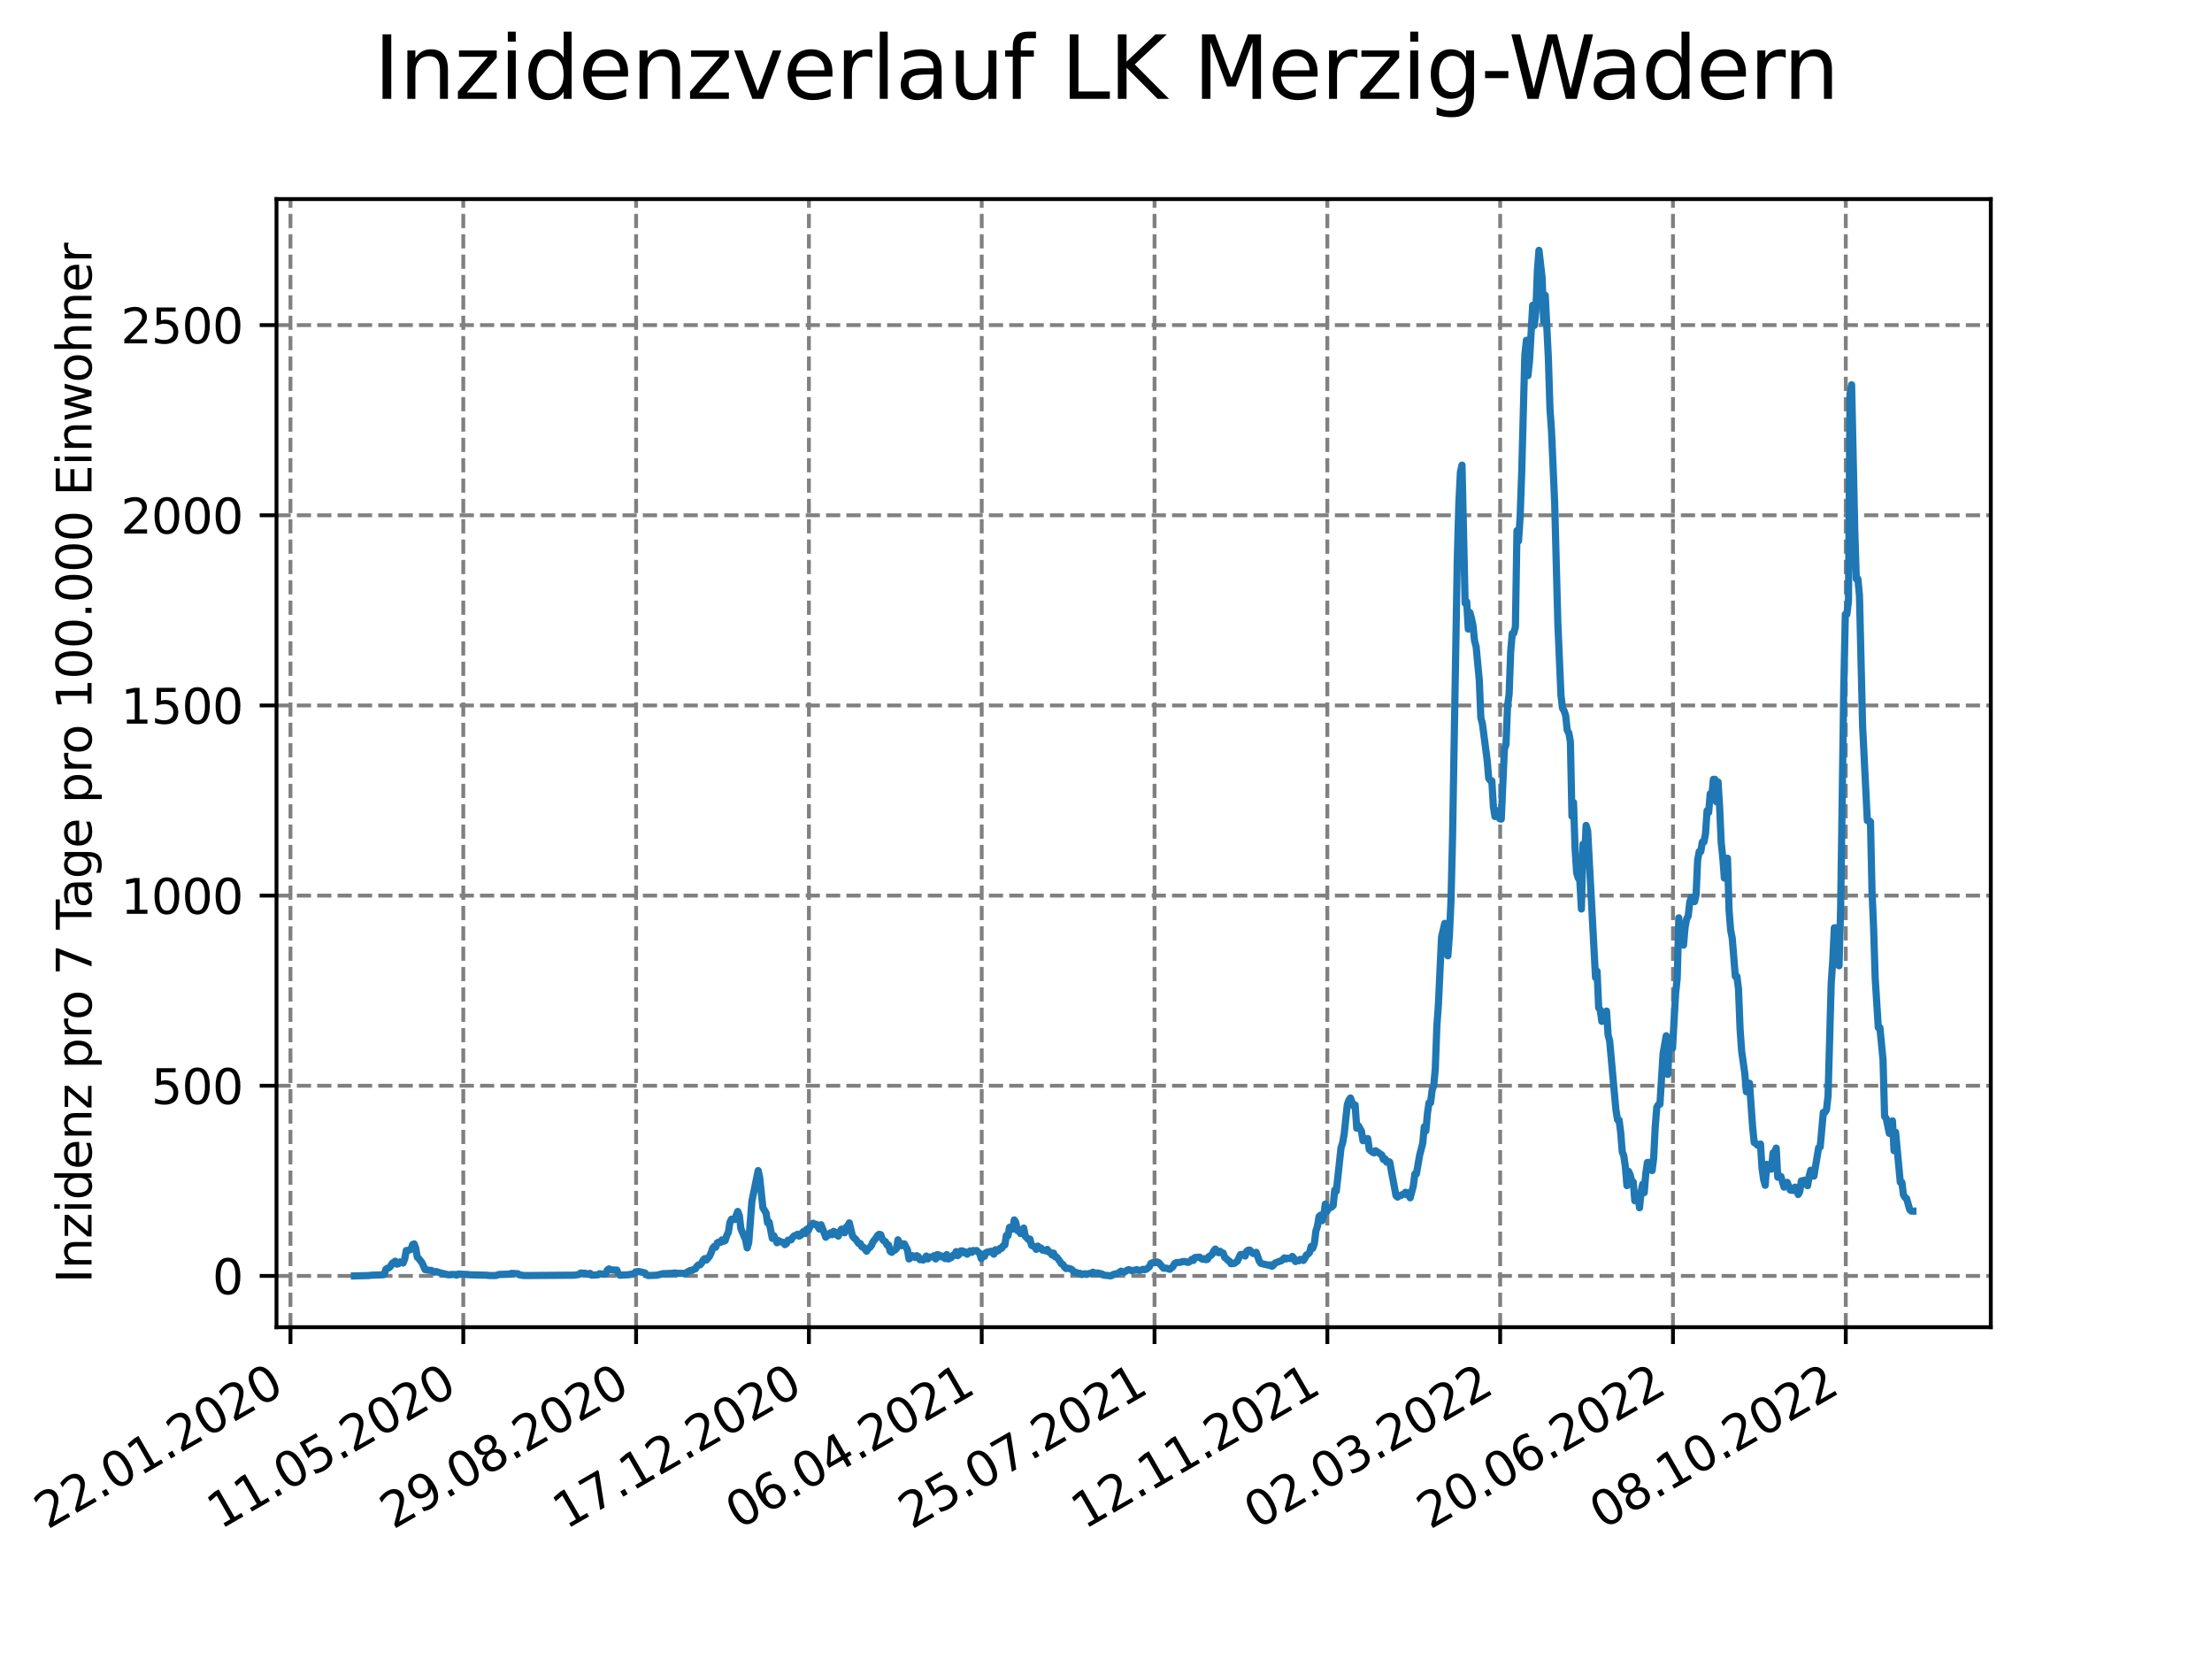 <?xml version="1.0" encoding="utf-8" standalone="no"?>
<!DOCTYPE svg PUBLIC "-//W3C//DTD SVG 1.1//EN"
  "http://www.w3.org/Graphics/SVG/1.1/DTD/svg11.dtd">
<svg xmlns:xlink="http://www.w3.org/1999/xlink" width="460.8pt" height="345.6pt" viewBox="0 0 460.8 345.6" xmlns="http://www.w3.org/2000/svg" version="1.1">
 <defs>
  <style type="text/css">*{stroke-linejoin: round; stroke-linecap: butt}</style>
 </defs>
 <g id="figure_1">
  <g id="patch_1">
   <path d="M 0 345.6 
L 460.8 345.6 
L 460.8 0 
L 0 0 
z
" style="fill: #ffffff"/>
  </g>
  <g id="axes_1">
   <g id="patch_2">
    <path d="M 57.6 276.48 
L 414.72 276.48 
L 414.72 41.472 
L 57.6 41.472 
z
" style="fill: #ffffff"/>
   </g>
   <g id="matplotlib.axis_1">
    <g id="xtick_1">
     <g id="line2d_1">
      <path d="M 60.51 276.48 
L 60.51 41.472 
" clip-path="url(#p1d43c5b98e)" style="fill: none; stroke-dasharray: 2.96,1.28; stroke-dashoffset: 0; stroke: #808080; stroke-width: 0.8"/>
     </g>
     <g id="line2d_2">
      <defs>
       <path id="mc513ff4495" d="M 0 0 
L 0 3.5 
" style="stroke: #000000; stroke-width: 0.8"/>
      </defs>
      <g>
       <use xlink:href="#mc513ff4495" x="60.51" y="276.48" style="stroke: #000000; stroke-width: 0.8"/>
      </g>
     </g>
     <g id="text_1">
      <!-- 22.01.2020 -->
      <g transform="translate(9.885 318.689) rotate(-30) scale(0.1 -0.1)">
       <defs>
        <path id="DejaVuSans-32" d="M 1228 531 
L 3431 531 
L 3431 0 
L 469 0 
L 469 531 
Q 828 903 1448 1529 
Q 2069 2156 2228 2338 
Q 2531 2678 2651 2914 
Q 2772 3150 2772 3378 
Q 2772 3750 2511 3984 
Q 2250 4219 1831 4219 
Q 1534 4219 1204 4116 
Q 875 4013 500 3803 
L 500 4441 
Q 881 4594 1212 4672 
Q 1544 4750 1819 4750 
Q 2544 4750 2975 4387 
Q 3406 4025 3406 3419 
Q 3406 3131 3298 2873 
Q 3191 2616 2906 2266 
Q 2828 2175 2409 1742 
Q 1991 1309 1228 531 
z
" transform="scale(0.016)"/>
        <path id="DejaVuSans-2e" d="M 684 794 
L 1344 794 
L 1344 0 
L 684 0 
L 684 794 
z
" transform="scale(0.016)"/>
        <path id="DejaVuSans-30" d="M 2034 4250 
Q 1547 4250 1301 3770 
Q 1056 3291 1056 2328 
Q 1056 1369 1301 889 
Q 1547 409 2034 409 
Q 2525 409 2770 889 
Q 3016 1369 3016 2328 
Q 3016 3291 2770 3770 
Q 2525 4250 2034 4250 
z
M 2034 4750 
Q 2819 4750 3233 4129 
Q 3647 3509 3647 2328 
Q 3647 1150 3233 529 
Q 2819 -91 2034 -91 
Q 1250 -91 836 529 
Q 422 1150 422 2328 
Q 422 3509 836 4129 
Q 1250 4750 2034 4750 
z
" transform="scale(0.016)"/>
        <path id="DejaVuSans-31" d="M 794 531 
L 1825 531 
L 1825 4091 
L 703 3866 
L 703 4441 
L 1819 4666 
L 2450 4666 
L 2450 531 
L 3481 531 
L 3481 0 
L 794 0 
L 794 531 
z
" transform="scale(0.016)"/>
       </defs>
       <use xlink:href="#DejaVuSans-32"/>
       <use xlink:href="#DejaVuSans-32" x="63.623"/>
       <use xlink:href="#DejaVuSans-2e" x="127.246"/>
       <use xlink:href="#DejaVuSans-30" x="159.033"/>
       <use xlink:href="#DejaVuSans-31" x="222.656"/>
       <use xlink:href="#DejaVuSans-2e" x="286.279"/>
       <use xlink:href="#DejaVuSans-32" x="318.066"/>
       <use xlink:href="#DejaVuSans-30" x="381.689"/>
       <use xlink:href="#DejaVuSans-32" x="445.312"/>
       <use xlink:href="#DejaVuSans-30" x="508.936"/>
      </g>
     </g>
    </g>
    <g id="xtick_2">
     <g id="line2d_3">
      <path d="M 96.51 276.48 
L 96.51 41.472 
" clip-path="url(#p1d43c5b98e)" style="fill: none; stroke-dasharray: 2.96,1.28; stroke-dashoffset: 0; stroke: #808080; stroke-width: 0.8"/>
     </g>
     <g id="line2d_4">
      <g>
       <use xlink:href="#mc513ff4495" x="96.51" y="276.48" style="stroke: #000000; stroke-width: 0.8"/>
      </g>
     </g>
     <g id="text_2">
      <!-- 11.05.2020 -->
      <g transform="translate(45.885 318.689) rotate(-30) scale(0.1 -0.1)">
       <defs>
        <path id="DejaVuSans-35" d="M 691 4666 
L 3169 4666 
L 3169 4134 
L 1269 4134 
L 1269 2991 
Q 1406 3038 1543 3061 
Q 1681 3084 1819 3084 
Q 2600 3084 3056 2656 
Q 3513 2228 3513 1497 
Q 3513 744 3044 326 
Q 2575 -91 1722 -91 
Q 1428 -91 1123 -41 
Q 819 9 494 109 
L 494 744 
Q 775 591 1075 516 
Q 1375 441 1709 441 
Q 2250 441 2565 725 
Q 2881 1009 2881 1497 
Q 2881 1984 2565 2268 
Q 2250 2553 1709 2553 
Q 1456 2553 1204 2497 
Q 953 2441 691 2322 
L 691 4666 
z
" transform="scale(0.016)"/>
       </defs>
       <use xlink:href="#DejaVuSans-31"/>
       <use xlink:href="#DejaVuSans-31" x="63.623"/>
       <use xlink:href="#DejaVuSans-2e" x="127.246"/>
       <use xlink:href="#DejaVuSans-30" x="159.033"/>
       <use xlink:href="#DejaVuSans-35" x="222.656"/>
       <use xlink:href="#DejaVuSans-2e" x="286.279"/>
       <use xlink:href="#DejaVuSans-32" x="318.066"/>
       <use xlink:href="#DejaVuSans-30" x="381.689"/>
       <use xlink:href="#DejaVuSans-32" x="445.312"/>
       <use xlink:href="#DejaVuSans-30" x="508.936"/>
      </g>
     </g>
    </g>
    <g id="xtick_3">
     <g id="line2d_5">
      <path d="M 132.51 276.48 
L 132.51 41.472 
" clip-path="url(#p1d43c5b98e)" style="fill: none; stroke-dasharray: 2.96,1.28; stroke-dashoffset: 0; stroke: #808080; stroke-width: 0.8"/>
     </g>
     <g id="line2d_6">
      <g>
       <use xlink:href="#mc513ff4495" x="132.51" y="276.48" style="stroke: #000000; stroke-width: 0.8"/>
      </g>
     </g>
     <g id="text_3">
      <!-- 29.08.2020 -->
      <g transform="translate(81.885 318.689) rotate(-30) scale(0.1 -0.1)">
       <defs>
        <path id="DejaVuSans-39" d="M 703 97 
L 703 672 
Q 941 559 1184 500 
Q 1428 441 1663 441 
Q 2288 441 2617 861 
Q 2947 1281 2994 2138 
Q 2813 1869 2534 1725 
Q 2256 1581 1919 1581 
Q 1219 1581 811 2004 
Q 403 2428 403 3163 
Q 403 3881 828 4315 
Q 1253 4750 1959 4750 
Q 2769 4750 3195 4129 
Q 3622 3509 3622 2328 
Q 3622 1225 3098 567 
Q 2575 -91 1691 -91 
Q 1453 -91 1209 -44 
Q 966 3 703 97 
z
M 1959 2075 
Q 2384 2075 2632 2365 
Q 2881 2656 2881 3163 
Q 2881 3666 2632 3958 
Q 2384 4250 1959 4250 
Q 1534 4250 1286 3958 
Q 1038 3666 1038 3163 
Q 1038 2656 1286 2365 
Q 1534 2075 1959 2075 
z
" transform="scale(0.016)"/>
        <path id="DejaVuSans-38" d="M 2034 2216 
Q 1584 2216 1326 1975 
Q 1069 1734 1069 1313 
Q 1069 891 1326 650 
Q 1584 409 2034 409 
Q 2484 409 2743 651 
Q 3003 894 3003 1313 
Q 3003 1734 2745 1975 
Q 2488 2216 2034 2216 
z
M 1403 2484 
Q 997 2584 770 2862 
Q 544 3141 544 3541 
Q 544 4100 942 4425 
Q 1341 4750 2034 4750 
Q 2731 4750 3128 4425 
Q 3525 4100 3525 3541 
Q 3525 3141 3298 2862 
Q 3072 2584 2669 2484 
Q 3125 2378 3379 2068 
Q 3634 1759 3634 1313 
Q 3634 634 3220 271 
Q 2806 -91 2034 -91 
Q 1263 -91 848 271 
Q 434 634 434 1313 
Q 434 1759 690 2068 
Q 947 2378 1403 2484 
z
M 1172 3481 
Q 1172 3119 1398 2916 
Q 1625 2713 2034 2713 
Q 2441 2713 2670 2916 
Q 2900 3119 2900 3481 
Q 2900 3844 2670 4047 
Q 2441 4250 2034 4250 
Q 1625 4250 1398 4047 
Q 1172 3844 1172 3481 
z
" transform="scale(0.016)"/>
       </defs>
       <use xlink:href="#DejaVuSans-32"/>
       <use xlink:href="#DejaVuSans-39" x="63.623"/>
       <use xlink:href="#DejaVuSans-2e" x="127.246"/>
       <use xlink:href="#DejaVuSans-30" x="159.033"/>
       <use xlink:href="#DejaVuSans-38" x="222.656"/>
       <use xlink:href="#DejaVuSans-2e" x="286.279"/>
       <use xlink:href="#DejaVuSans-32" x="318.066"/>
       <use xlink:href="#DejaVuSans-30" x="381.689"/>
       <use xlink:href="#DejaVuSans-32" x="445.312"/>
       <use xlink:href="#DejaVuSans-30" x="508.936"/>
      </g>
     </g>
    </g>
    <g id="xtick_4">
     <g id="line2d_7">
      <path d="M 168.51 276.48 
L 168.51 41.472 
" clip-path="url(#p1d43c5b98e)" style="fill: none; stroke-dasharray: 2.96,1.28; stroke-dashoffset: 0; stroke: #808080; stroke-width: 0.8"/>
     </g>
     <g id="line2d_8">
      <g>
       <use xlink:href="#mc513ff4495" x="168.51" y="276.48" style="stroke: #000000; stroke-width: 0.8"/>
      </g>
     </g>
     <g id="text_4">
      <!-- 17.12.2020 -->
      <g transform="translate(117.885 318.689) rotate(-30) scale(0.1 -0.1)">
       <defs>
        <path id="DejaVuSans-37" d="M 525 4666 
L 3525 4666 
L 3525 4397 
L 1831 0 
L 1172 0 
L 2766 4134 
L 525 4134 
L 525 4666 
z
" transform="scale(0.016)"/>
       </defs>
       <use xlink:href="#DejaVuSans-31"/>
       <use xlink:href="#DejaVuSans-37" x="63.623"/>
       <use xlink:href="#DejaVuSans-2e" x="127.246"/>
       <use xlink:href="#DejaVuSans-31" x="159.033"/>
       <use xlink:href="#DejaVuSans-32" x="222.656"/>
       <use xlink:href="#DejaVuSans-2e" x="286.279"/>
       <use xlink:href="#DejaVuSans-32" x="318.066"/>
       <use xlink:href="#DejaVuSans-30" x="381.689"/>
       <use xlink:href="#DejaVuSans-32" x="445.312"/>
       <use xlink:href="#DejaVuSans-30" x="508.936"/>
      </g>
     </g>
    </g>
    <g id="xtick_5">
     <g id="line2d_9">
      <path d="M 204.51 276.48 
L 204.51 41.472 
" clip-path="url(#p1d43c5b98e)" style="fill: none; stroke-dasharray: 2.96,1.28; stroke-dashoffset: 0; stroke: #808080; stroke-width: 0.8"/>
     </g>
     <g id="line2d_10">
      <g>
       <use xlink:href="#mc513ff4495" x="204.51" y="276.48" style="stroke: #000000; stroke-width: 0.8"/>
      </g>
     </g>
     <g id="text_5">
      <!-- 06.04.2021 -->
      <g transform="translate(153.885 318.689) rotate(-30) scale(0.1 -0.1)">
       <defs>
        <path id="DejaVuSans-36" d="M 2113 2584 
Q 1688 2584 1439 2293 
Q 1191 2003 1191 1497 
Q 1191 994 1439 701 
Q 1688 409 2113 409 
Q 2538 409 2786 701 
Q 3034 994 3034 1497 
Q 3034 2003 2786 2293 
Q 2538 2584 2113 2584 
z
M 3366 4563 
L 3366 3988 
Q 3128 4100 2886 4159 
Q 2644 4219 2406 4219 
Q 1781 4219 1451 3797 
Q 1122 3375 1075 2522 
Q 1259 2794 1537 2939 
Q 1816 3084 2150 3084 
Q 2853 3084 3261 2657 
Q 3669 2231 3669 1497 
Q 3669 778 3244 343 
Q 2819 -91 2113 -91 
Q 1303 -91 875 529 
Q 447 1150 447 2328 
Q 447 3434 972 4092 
Q 1497 4750 2381 4750 
Q 2619 4750 2861 4703 
Q 3103 4656 3366 4563 
z
" transform="scale(0.016)"/>
        <path id="DejaVuSans-34" d="M 2419 4116 
L 825 1625 
L 2419 1625 
L 2419 4116 
z
M 2253 4666 
L 3047 4666 
L 3047 1625 
L 3713 1625 
L 3713 1100 
L 3047 1100 
L 3047 0 
L 2419 0 
L 2419 1100 
L 313 1100 
L 313 1709 
L 2253 4666 
z
" transform="scale(0.016)"/>
       </defs>
       <use xlink:href="#DejaVuSans-30"/>
       <use xlink:href="#DejaVuSans-36" x="63.623"/>
       <use xlink:href="#DejaVuSans-2e" x="127.246"/>
       <use xlink:href="#DejaVuSans-30" x="159.033"/>
       <use xlink:href="#DejaVuSans-34" x="222.656"/>
       <use xlink:href="#DejaVuSans-2e" x="286.279"/>
       <use xlink:href="#DejaVuSans-32" x="318.066"/>
       <use xlink:href="#DejaVuSans-30" x="381.689"/>
       <use xlink:href="#DejaVuSans-32" x="445.312"/>
       <use xlink:href="#DejaVuSans-31" x="508.936"/>
      </g>
     </g>
    </g>
    <g id="xtick_6">
     <g id="line2d_11">
      <path d="M 240.51 276.48 
L 240.51 41.472 
" clip-path="url(#p1d43c5b98e)" style="fill: none; stroke-dasharray: 2.96,1.28; stroke-dashoffset: 0; stroke: #808080; stroke-width: 0.8"/>
     </g>
     <g id="line2d_12">
      <g>
       <use xlink:href="#mc513ff4495" x="240.51" y="276.48" style="stroke: #000000; stroke-width: 0.8"/>
      </g>
     </g>
     <g id="text_6">
      <!-- 25.07.2021 -->
      <g transform="translate(189.885 318.689) rotate(-30) scale(0.1 -0.1)">
       <use xlink:href="#DejaVuSans-32"/>
       <use xlink:href="#DejaVuSans-35" x="63.623"/>
       <use xlink:href="#DejaVuSans-2e" x="127.246"/>
       <use xlink:href="#DejaVuSans-30" x="159.033"/>
       <use xlink:href="#DejaVuSans-37" x="222.656"/>
       <use xlink:href="#DejaVuSans-2e" x="286.279"/>
       <use xlink:href="#DejaVuSans-32" x="318.066"/>
       <use xlink:href="#DejaVuSans-30" x="381.689"/>
       <use xlink:href="#DejaVuSans-32" x="445.312"/>
       <use xlink:href="#DejaVuSans-31" x="508.936"/>
      </g>
     </g>
    </g>
    <g id="xtick_7">
     <g id="line2d_13">
      <path d="M 276.51 276.48 
L 276.51 41.472 
" clip-path="url(#p1d43c5b98e)" style="fill: none; stroke-dasharray: 2.96,1.28; stroke-dashoffset: 0; stroke: #808080; stroke-width: 0.8"/>
     </g>
     <g id="line2d_14">
      <g>
       <use xlink:href="#mc513ff4495" x="276.51" y="276.48" style="stroke: #000000; stroke-width: 0.8"/>
      </g>
     </g>
     <g id="text_7">
      <!-- 12.11.2021 -->
      <g transform="translate(225.885 318.689) rotate(-30) scale(0.1 -0.1)">
       <use xlink:href="#DejaVuSans-31"/>
       <use xlink:href="#DejaVuSans-32" x="63.623"/>
       <use xlink:href="#DejaVuSans-2e" x="127.246"/>
       <use xlink:href="#DejaVuSans-31" x="159.033"/>
       <use xlink:href="#DejaVuSans-31" x="222.656"/>
       <use xlink:href="#DejaVuSans-2e" x="286.279"/>
       <use xlink:href="#DejaVuSans-32" x="318.066"/>
       <use xlink:href="#DejaVuSans-30" x="381.689"/>
       <use xlink:href="#DejaVuSans-32" x="445.312"/>
       <use xlink:href="#DejaVuSans-31" x="508.936"/>
      </g>
     </g>
    </g>
    <g id="xtick_8">
     <g id="line2d_15">
      <path d="M 312.51 276.48 
L 312.51 41.472 
" clip-path="url(#p1d43c5b98e)" style="fill: none; stroke-dasharray: 2.96,1.28; stroke-dashoffset: 0; stroke: #808080; stroke-width: 0.8"/>
     </g>
     <g id="line2d_16">
      <g>
       <use xlink:href="#mc513ff4495" x="312.51" y="276.48" style="stroke: #000000; stroke-width: 0.8"/>
      </g>
     </g>
     <g id="text_8">
      <!-- 02.03.2022 -->
      <g transform="translate(261.885 318.689) rotate(-30) scale(0.1 -0.1)">
       <defs>
        <path id="DejaVuSans-33" d="M 2597 2516 
Q 3050 2419 3304 2112 
Q 3559 1806 3559 1356 
Q 3559 666 3084 287 
Q 2609 -91 1734 -91 
Q 1441 -91 1130 -33 
Q 819 25 488 141 
L 488 750 
Q 750 597 1062 519 
Q 1375 441 1716 441 
Q 2309 441 2620 675 
Q 2931 909 2931 1356 
Q 2931 1769 2642 2001 
Q 2353 2234 1838 2234 
L 1294 2234 
L 1294 2753 
L 1863 2753 
Q 2328 2753 2575 2939 
Q 2822 3125 2822 3475 
Q 2822 3834 2567 4026 
Q 2313 4219 1838 4219 
Q 1578 4219 1281 4162 
Q 984 4106 628 3988 
L 628 4550 
Q 988 4650 1302 4700 
Q 1616 4750 1894 4750 
Q 2613 4750 3031 4423 
Q 3450 4097 3450 3541 
Q 3450 3153 3228 2886 
Q 3006 2619 2597 2516 
z
" transform="scale(0.016)"/>
       </defs>
       <use xlink:href="#DejaVuSans-30"/>
       <use xlink:href="#DejaVuSans-32" x="63.623"/>
       <use xlink:href="#DejaVuSans-2e" x="127.246"/>
       <use xlink:href="#DejaVuSans-30" x="159.033"/>
       <use xlink:href="#DejaVuSans-33" x="222.656"/>
       <use xlink:href="#DejaVuSans-2e" x="286.279"/>
       <use xlink:href="#DejaVuSans-32" x="318.066"/>
       <use xlink:href="#DejaVuSans-30" x="381.689"/>
       <use xlink:href="#DejaVuSans-32" x="445.312"/>
       <use xlink:href="#DejaVuSans-32" x="508.936"/>
      </g>
     </g>
    </g>
    <g id="xtick_9">
     <g id="line2d_17">
      <path d="M 348.51 276.48 
L 348.51 41.472 
" clip-path="url(#p1d43c5b98e)" style="fill: none; stroke-dasharray: 2.96,1.28; stroke-dashoffset: 0; stroke: #808080; stroke-width: 0.8"/>
     </g>
     <g id="line2d_18">
      <g>
       <use xlink:href="#mc513ff4495" x="348.51" y="276.48" style="stroke: #000000; stroke-width: 0.8"/>
      </g>
     </g>
     <g id="text_9">
      <!-- 20.06.2022 -->
      <g transform="translate(297.885 318.689) rotate(-30) scale(0.1 -0.1)">
       <use xlink:href="#DejaVuSans-32"/>
       <use xlink:href="#DejaVuSans-30" x="63.623"/>
       <use xlink:href="#DejaVuSans-2e" x="127.246"/>
       <use xlink:href="#DejaVuSans-30" x="159.033"/>
       <use xlink:href="#DejaVuSans-36" x="222.656"/>
       <use xlink:href="#DejaVuSans-2e" x="286.279"/>
       <use xlink:href="#DejaVuSans-32" x="318.066"/>
       <use xlink:href="#DejaVuSans-30" x="381.689"/>
       <use xlink:href="#DejaVuSans-32" x="445.312"/>
       <use xlink:href="#DejaVuSans-32" x="508.936"/>
      </g>
     </g>
    </g>
    <g id="xtick_10">
     <g id="line2d_19">
      <path d="M 384.51 276.48 
L 384.51 41.472 
" clip-path="url(#p1d43c5b98e)" style="fill: none; stroke-dasharray: 2.96,1.28; stroke-dashoffset: 0; stroke: #808080; stroke-width: 0.8"/>
     </g>
     <g id="line2d_20">
      <g>
       <use xlink:href="#mc513ff4495" x="384.51" y="276.48" style="stroke: #000000; stroke-width: 0.8"/>
      </g>
     </g>
     <g id="text_10">
      <!-- 08.10.2022 -->
      <g transform="translate(333.885 318.689) rotate(-30) scale(0.1 -0.1)">
       <use xlink:href="#DejaVuSans-30"/>
       <use xlink:href="#DejaVuSans-38" x="63.623"/>
       <use xlink:href="#DejaVuSans-2e" x="127.246"/>
       <use xlink:href="#DejaVuSans-31" x="159.033"/>
       <use xlink:href="#DejaVuSans-30" x="222.656"/>
       <use xlink:href="#DejaVuSans-2e" x="286.279"/>
       <use xlink:href="#DejaVuSans-32" x="318.066"/>
       <use xlink:href="#DejaVuSans-30" x="381.689"/>
       <use xlink:href="#DejaVuSans-32" x="445.312"/>
       <use xlink:href="#DejaVuSans-32" x="508.936"/>
      </g>
     </g>
    </g>
   </g>
   <g id="matplotlib.axis_2">
    <g id="ytick_1">
     <g id="line2d_21">
      <path d="M 57.6 265.798 
L 414.72 265.798 
" clip-path="url(#p1d43c5b98e)" style="fill: none; stroke-dasharray: 2.96,1.28; stroke-dashoffset: 0; stroke: #808080; stroke-width: 0.8"/>
     </g>
     <g id="line2d_22">
      <defs>
       <path id="mb113808aae" d="M 0 0 
L -3.5 0 
" style="stroke: #000000; stroke-width: 0.8"/>
      </defs>
      <g>
       <use xlink:href="#mb113808aae" x="57.6" y="265.798" style="stroke: #000000; stroke-width: 0.8"/>
      </g>
     </g>
     <g id="text_11">
      <!-- 0 -->
      <g transform="translate(44.237 269.597) scale(0.1 -0.1)">
       <use xlink:href="#DejaVuSans-30"/>
      </g>
     </g>
    </g>
    <g id="ytick_2">
     <g id="line2d_23">
      <path d="M 57.6 226.184 
L 414.72 226.184 
" clip-path="url(#p1d43c5b98e)" style="fill: none; stroke-dasharray: 2.96,1.28; stroke-dashoffset: 0; stroke: #808080; stroke-width: 0.8"/>
     </g>
     <g id="line2d_24">
      <g>
       <use xlink:href="#mb113808aae" x="57.6" y="226.184" style="stroke: #000000; stroke-width: 0.8"/>
      </g>
     </g>
     <g id="text_12">
      <!-- 500 -->
      <g transform="translate(31.512 229.983) scale(0.1 -0.1)">
       <use xlink:href="#DejaVuSans-35"/>
       <use xlink:href="#DejaVuSans-30" x="63.623"/>
       <use xlink:href="#DejaVuSans-30" x="127.246"/>
      </g>
     </g>
    </g>
    <g id="ytick_3">
     <g id="line2d_25">
      <path d="M 57.6 186.569 
L 414.72 186.569 
" clip-path="url(#p1d43c5b98e)" style="fill: none; stroke-dasharray: 2.96,1.28; stroke-dashoffset: 0; stroke: #808080; stroke-width: 0.8"/>
     </g>
     <g id="line2d_26">
      <g>
       <use xlink:href="#mb113808aae" x="57.6" y="186.569" style="stroke: #000000; stroke-width: 0.8"/>
      </g>
     </g>
     <g id="text_13">
      <!-- 1000 -->
      <g transform="translate(25.15 190.369) scale(0.1 -0.1)">
       <use xlink:href="#DejaVuSans-31"/>
       <use xlink:href="#DejaVuSans-30" x="63.623"/>
       <use xlink:href="#DejaVuSans-30" x="127.246"/>
       <use xlink:href="#DejaVuSans-30" x="190.869"/>
      </g>
     </g>
    </g>
    <g id="ytick_4">
     <g id="line2d_27">
      <path d="M 57.6 146.955 
L 414.72 146.955 
" clip-path="url(#p1d43c5b98e)" style="fill: none; stroke-dasharray: 2.96,1.28; stroke-dashoffset: 0; stroke: #808080; stroke-width: 0.8"/>
     </g>
     <g id="line2d_28">
      <g>
       <use xlink:href="#mb113808aae" x="57.6" y="146.955" style="stroke: #000000; stroke-width: 0.8"/>
      </g>
     </g>
     <g id="text_14">
      <!-- 1500 -->
      <g transform="translate(25.15 150.754) scale(0.1 -0.1)">
       <use xlink:href="#DejaVuSans-31"/>
       <use xlink:href="#DejaVuSans-35" x="63.623"/>
       <use xlink:href="#DejaVuSans-30" x="127.246"/>
       <use xlink:href="#DejaVuSans-30" x="190.869"/>
      </g>
     </g>
    </g>
    <g id="ytick_5">
     <g id="line2d_29">
      <path d="M 57.6 107.341 
L 414.72 107.341 
" clip-path="url(#p1d43c5b98e)" style="fill: none; stroke-dasharray: 2.96,1.28; stroke-dashoffset: 0; stroke: #808080; stroke-width: 0.8"/>
     </g>
     <g id="line2d_30">
      <g>
       <use xlink:href="#mb113808aae" x="57.6" y="107.341" style="stroke: #000000; stroke-width: 0.8"/>
      </g>
     </g>
     <g id="text_15">
      <!-- 2000 -->
      <g transform="translate(25.15 111.14) scale(0.1 -0.1)">
       <use xlink:href="#DejaVuSans-32"/>
       <use xlink:href="#DejaVuSans-30" x="63.623"/>
       <use xlink:href="#DejaVuSans-30" x="127.246"/>
       <use xlink:href="#DejaVuSans-30" x="190.869"/>
      </g>
     </g>
    </g>
    <g id="ytick_6">
     <g id="line2d_31">
      <path d="M 57.6 67.727 
L 414.72 67.727 
" clip-path="url(#p1d43c5b98e)" style="fill: none; stroke-dasharray: 2.96,1.28; stroke-dashoffset: 0; stroke: #808080; stroke-width: 0.8"/>
     </g>
     <g id="line2d_32">
      <g>
       <use xlink:href="#mb113808aae" x="57.6" y="67.727" style="stroke: #000000; stroke-width: 0.8"/>
      </g>
     </g>
     <g id="text_16">
      <!-- 2500 -->
      <g transform="translate(25.15 71.526) scale(0.1 -0.1)">
       <use xlink:href="#DejaVuSans-32"/>
       <use xlink:href="#DejaVuSans-35" x="63.623"/>
       <use xlink:href="#DejaVuSans-30" x="127.246"/>
       <use xlink:href="#DejaVuSans-30" x="190.869"/>
      </g>
     </g>
    </g>
    <g id="text_17">
     <!-- Inzidenz pro 7 Tage pro 100.000 Einwohner -->
     <g transform="translate(19.07 267.301) rotate(-90) scale(0.1 -0.1)">
      <defs>
       <path id="DejaVuSans-49" d="M 628 4666 
L 1259 4666 
L 1259 0 
L 628 0 
L 628 4666 
z
" transform="scale(0.016)"/>
       <path id="DejaVuSans-6e" d="M 3513 2113 
L 3513 0 
L 2938 0 
L 2938 2094 
Q 2938 2591 2744 2837 
Q 2550 3084 2163 3084 
Q 1697 3084 1428 2787 
Q 1159 2491 1159 1978 
L 1159 0 
L 581 0 
L 581 3500 
L 1159 3500 
L 1159 2956 
Q 1366 3272 1645 3428 
Q 1925 3584 2291 3584 
Q 2894 3584 3203 3211 
Q 3513 2838 3513 2113 
z
" transform="scale(0.016)"/>
       <path id="DejaVuSans-7a" d="M 353 3500 
L 3084 3500 
L 3084 2975 
L 922 459 
L 3084 459 
L 3084 0 
L 275 0 
L 275 525 
L 2438 3041 
L 353 3041 
L 353 3500 
z
" transform="scale(0.016)"/>
       <path id="DejaVuSans-69" d="M 603 3500 
L 1178 3500 
L 1178 0 
L 603 0 
L 603 3500 
z
M 603 4863 
L 1178 4863 
L 1178 4134 
L 603 4134 
L 603 4863 
z
" transform="scale(0.016)"/>
       <path id="DejaVuSans-64" d="M 2906 2969 
L 2906 4863 
L 3481 4863 
L 3481 0 
L 2906 0 
L 2906 525 
Q 2725 213 2448 61 
Q 2172 -91 1784 -91 
Q 1150 -91 751 415 
Q 353 922 353 1747 
Q 353 2572 751 3078 
Q 1150 3584 1784 3584 
Q 2172 3584 2448 3432 
Q 2725 3281 2906 2969 
z
M 947 1747 
Q 947 1113 1208 752 
Q 1469 391 1925 391 
Q 2381 391 2643 752 
Q 2906 1113 2906 1747 
Q 2906 2381 2643 2742 
Q 2381 3103 1925 3103 
Q 1469 3103 1208 2742 
Q 947 2381 947 1747 
z
" transform="scale(0.016)"/>
       <path id="DejaVuSans-65" d="M 3597 1894 
L 3597 1613 
L 953 1613 
Q 991 1019 1311 708 
Q 1631 397 2203 397 
Q 2534 397 2845 478 
Q 3156 559 3463 722 
L 3463 178 
Q 3153 47 2828 -22 
Q 2503 -91 2169 -91 
Q 1331 -91 842 396 
Q 353 884 353 1716 
Q 353 2575 817 3079 
Q 1281 3584 2069 3584 
Q 2775 3584 3186 3129 
Q 3597 2675 3597 1894 
z
M 3022 2063 
Q 3016 2534 2758 2815 
Q 2500 3097 2075 3097 
Q 1594 3097 1305 2825 
Q 1016 2553 972 2059 
L 3022 2063 
z
" transform="scale(0.016)"/>
       <path id="DejaVuSans-20" transform="scale(0.016)"/>
       <path id="DejaVuSans-70" d="M 1159 525 
L 1159 -1331 
L 581 -1331 
L 581 3500 
L 1159 3500 
L 1159 2969 
Q 1341 3281 1617 3432 
Q 1894 3584 2278 3584 
Q 2916 3584 3314 3078 
Q 3713 2572 3713 1747 
Q 3713 922 3314 415 
Q 2916 -91 2278 -91 
Q 1894 -91 1617 61 
Q 1341 213 1159 525 
z
M 3116 1747 
Q 3116 2381 2855 2742 
Q 2594 3103 2138 3103 
Q 1681 3103 1420 2742 
Q 1159 2381 1159 1747 
Q 1159 1113 1420 752 
Q 1681 391 2138 391 
Q 2594 391 2855 752 
Q 3116 1113 3116 1747 
z
" transform="scale(0.016)"/>
       <path id="DejaVuSans-72" d="M 2631 2963 
Q 2534 3019 2420 3045 
Q 2306 3072 2169 3072 
Q 1681 3072 1420 2755 
Q 1159 2438 1159 1844 
L 1159 0 
L 581 0 
L 581 3500 
L 1159 3500 
L 1159 2956 
Q 1341 3275 1631 3429 
Q 1922 3584 2338 3584 
Q 2397 3584 2469 3576 
Q 2541 3569 2628 3553 
L 2631 2963 
z
" transform="scale(0.016)"/>
       <path id="DejaVuSans-6f" d="M 1959 3097 
Q 1497 3097 1228 2736 
Q 959 2375 959 1747 
Q 959 1119 1226 758 
Q 1494 397 1959 397 
Q 2419 397 2687 759 
Q 2956 1122 2956 1747 
Q 2956 2369 2687 2733 
Q 2419 3097 1959 3097 
z
M 1959 3584 
Q 2709 3584 3137 3096 
Q 3566 2609 3566 1747 
Q 3566 888 3137 398 
Q 2709 -91 1959 -91 
Q 1206 -91 779 398 
Q 353 888 353 1747 
Q 353 2609 779 3096 
Q 1206 3584 1959 3584 
z
" transform="scale(0.016)"/>
       <path id="DejaVuSans-54" d="M -19 4666 
L 3928 4666 
L 3928 4134 
L 2272 4134 
L 2272 0 
L 1638 0 
L 1638 4134 
L -19 4134 
L -19 4666 
z
" transform="scale(0.016)"/>
       <path id="DejaVuSans-61" d="M 2194 1759 
Q 1497 1759 1228 1600 
Q 959 1441 959 1056 
Q 959 750 1161 570 
Q 1363 391 1709 391 
Q 2188 391 2477 730 
Q 2766 1069 2766 1631 
L 2766 1759 
L 2194 1759 
z
M 3341 1997 
L 3341 0 
L 2766 0 
L 2766 531 
Q 2569 213 2275 61 
Q 1981 -91 1556 -91 
Q 1019 -91 701 211 
Q 384 513 384 1019 
Q 384 1609 779 1909 
Q 1175 2209 1959 2209 
L 2766 2209 
L 2766 2266 
Q 2766 2663 2505 2880 
Q 2244 3097 1772 3097 
Q 1472 3097 1187 3025 
Q 903 2953 641 2809 
L 641 3341 
Q 956 3463 1253 3523 
Q 1550 3584 1831 3584 
Q 2591 3584 2966 3190 
Q 3341 2797 3341 1997 
z
" transform="scale(0.016)"/>
       <path id="DejaVuSans-67" d="M 2906 1791 
Q 2906 2416 2648 2759 
Q 2391 3103 1925 3103 
Q 1463 3103 1205 2759 
Q 947 2416 947 1791 
Q 947 1169 1205 825 
Q 1463 481 1925 481 
Q 2391 481 2648 825 
Q 2906 1169 2906 1791 
z
M 3481 434 
Q 3481 -459 3084 -895 
Q 2688 -1331 1869 -1331 
Q 1566 -1331 1297 -1286 
Q 1028 -1241 775 -1147 
L 775 -588 
Q 1028 -725 1275 -790 
Q 1522 -856 1778 -856 
Q 2344 -856 2625 -561 
Q 2906 -266 2906 331 
L 2906 616 
Q 2728 306 2450 153 
Q 2172 0 1784 0 
Q 1141 0 747 490 
Q 353 981 353 1791 
Q 353 2603 747 3093 
Q 1141 3584 1784 3584 
Q 2172 3584 2450 3431 
Q 2728 3278 2906 2969 
L 2906 3500 
L 3481 3500 
L 3481 434 
z
" transform="scale(0.016)"/>
       <path id="DejaVuSans-45" d="M 628 4666 
L 3578 4666 
L 3578 4134 
L 1259 4134 
L 1259 2753 
L 3481 2753 
L 3481 2222 
L 1259 2222 
L 1259 531 
L 3634 531 
L 3634 0 
L 628 0 
L 628 4666 
z
" transform="scale(0.016)"/>
       <path id="DejaVuSans-77" d="M 269 3500 
L 844 3500 
L 1563 769 
L 2278 3500 
L 2956 3500 
L 3675 769 
L 4391 3500 
L 4966 3500 
L 4050 0 
L 3372 0 
L 2619 2869 
L 1863 0 
L 1184 0 
L 269 3500 
z
" transform="scale(0.016)"/>
       <path id="DejaVuSans-68" d="M 3513 2113 
L 3513 0 
L 2938 0 
L 2938 2094 
Q 2938 2591 2744 2837 
Q 2550 3084 2163 3084 
Q 1697 3084 1428 2787 
Q 1159 2491 1159 1978 
L 1159 0 
L 581 0 
L 581 4863 
L 1159 4863 
L 1159 2956 
Q 1366 3272 1645 3428 
Q 1925 3584 2291 3584 
Q 2894 3584 3203 3211 
Q 3513 2838 3513 2113 
z
" transform="scale(0.016)"/>
      </defs>
      <use xlink:href="#DejaVuSans-49"/>
      <use xlink:href="#DejaVuSans-6e" x="29.492"/>
      <use xlink:href="#DejaVuSans-7a" x="92.871"/>
      <use xlink:href="#DejaVuSans-69" x="145.361"/>
      <use xlink:href="#DejaVuSans-64" x="173.145"/>
      <use xlink:href="#DejaVuSans-65" x="236.621"/>
      <use xlink:href="#DejaVuSans-6e" x="298.145"/>
      <use xlink:href="#DejaVuSans-7a" x="361.523"/>
      <use xlink:href="#DejaVuSans-20" x="414.014"/>
      <use xlink:href="#DejaVuSans-70" x="445.801"/>
      <use xlink:href="#DejaVuSans-72" x="509.277"/>
      <use xlink:href="#DejaVuSans-6f" x="548.141"/>
      <use xlink:href="#DejaVuSans-20" x="609.322"/>
      <use xlink:href="#DejaVuSans-37" x="641.109"/>
      <use xlink:href="#DejaVuSans-20" x="704.732"/>
      <use xlink:href="#DejaVuSans-54" x="736.52"/>
      <use xlink:href="#DejaVuSans-61" x="781.104"/>
      <use xlink:href="#DejaVuSans-67" x="842.383"/>
      <use xlink:href="#DejaVuSans-65" x="905.859"/>
      <use xlink:href="#DejaVuSans-20" x="967.383"/>
      <use xlink:href="#DejaVuSans-70" x="999.17"/>
      <use xlink:href="#DejaVuSans-72" x="1062.646"/>
      <use xlink:href="#DejaVuSans-6f" x="1101.51"/>
      <use xlink:href="#DejaVuSans-20" x="1162.691"/>
      <use xlink:href="#DejaVuSans-31" x="1194.479"/>
      <use xlink:href="#DejaVuSans-30" x="1258.102"/>
      <use xlink:href="#DejaVuSans-30" x="1321.725"/>
      <use xlink:href="#DejaVuSans-2e" x="1385.348"/>
      <use xlink:href="#DejaVuSans-30" x="1417.135"/>
      <use xlink:href="#DejaVuSans-30" x="1480.758"/>
      <use xlink:href="#DejaVuSans-30" x="1544.381"/>
      <use xlink:href="#DejaVuSans-20" x="1608.004"/>
      <use xlink:href="#DejaVuSans-45" x="1639.791"/>
      <use xlink:href="#DejaVuSans-69" x="1702.975"/>
      <use xlink:href="#DejaVuSans-6e" x="1730.758"/>
      <use xlink:href="#DejaVuSans-77" x="1794.137"/>
      <use xlink:href="#DejaVuSans-6f" x="1875.924"/>
      <use xlink:href="#DejaVuSans-68" x="1937.105"/>
      <use xlink:href="#DejaVuSans-6e" x="2000.484"/>
      <use xlink:href="#DejaVuSans-65" x="2063.863"/>
      <use xlink:href="#DejaVuSans-72" x="2125.387"/>
     </g>
    </g>
   </g>
   <g id="line2d_33">
    <path d="M 73.833 265.798 
L 76.778 265.721 
L 77.433 265.644 
L 79.724 265.568 
L 80.051 265.491 
L 80.378 264.417 
L 80.705 264.186 
L 81.033 264.11 
L 81.36 263.803 
L 81.687 263.189 
L 82.342 262.728 
L 82.669 263.342 
L 82.996 263.265 
L 83.324 262.882 
L 83.978 263.112 
L 84.305 262.268 
L 84.633 260.503 
L 84.96 260.503 
L 85.615 260.273 
L 85.942 259.275 
L 86.269 259.121 
L 86.596 259.966 
L 86.924 261.884 
L 87.251 262.191 
L 87.905 263.035 
L 88.56 264.493 
L 89.542 264.647 
L 89.869 264.647 
L 90.524 265.03 
L 90.851 264.877 
L 91.505 265.107 
L 93.469 265.568 
L 94.124 265.491 
L 94.778 265.491 
L 95.105 265.644 
L 95.433 265.414 
L 97.396 265.491 
L 98.051 265.568 
L 101.324 265.644 
L 101.978 265.721 
L 103.287 265.721 
L 103.942 265.491 
L 106.233 265.414 
L 106.56 265.261 
L 107.869 265.337 
L 108.196 265.568 
L 109.178 265.721 
L 119.651 265.644 
L 120.633 265.491 
L 120.96 265.184 
L 121.942 265.261 
L 122.596 265.414 
L 122.924 265.261 
L 123.251 265.644 
L 124.56 265.568 
L 124.887 265.337 
L 125.542 265.414 
L 126.196 265.337 
L 126.524 264.57 
L 126.851 264.34 
L 127.505 264.57 
L 128.487 264.57 
L 128.815 265.337 
L 129.142 265.644 
L 130.778 265.568 
L 132.087 265.337 
L 132.415 264.954 
L 133.069 264.877 
L 134.378 265.184 
L 134.705 265.568 
L 135.033 265.721 
L 136.996 265.644 
L 137.324 265.491 
L 137.651 265.491 
L 137.978 265.337 
L 139.942 265.261 
L 140.596 265.184 
L 141.251 265.261 
L 142.887 265.261 
L 143.215 264.954 
L 143.869 264.647 
L 144.196 264.647 
L 144.524 264.417 
L 144.851 264.34 
L 145.178 263.803 
L 145.505 263.496 
L 145.833 263.496 
L 146.16 263.112 
L 146.487 262.498 
L 146.815 262.191 
L 147.142 262.498 
L 147.796 261.731 
L 148.124 261.04 
L 148.451 260.042 
L 148.778 259.659 
L 149.105 259.812 
L 149.433 258.891 
L 149.76 258.738 
L 150.087 258.814 
L 150.415 258.277 
L 150.742 258.584 
L 151.069 258.431 
L 151.396 257.356 
L 151.724 256.743 
L 152.051 254.671 
L 152.378 253.98 
L 153.033 254.057 
L 153.687 252.368 
L 154.015 253.212 
L 154.342 255.975 
L 155.324 258.277 
L 155.651 259.966 
L 155.978 258.814 
L 156.633 250.22 
L 157.942 243.85 
L 158.269 245.385 
L 158.924 251.601 
L 159.578 252.675 
L 159.905 254.747 
L 160.233 254.594 
L 160.887 257.97 
L 161.215 257.433 
L 161.869 258.891 
L 162.196 258.431 
L 162.524 258.661 
L 163.178 258.814 
L 163.505 259.275 
L 163.833 259.045 
L 164.16 258.354 
L 164.815 258.277 
L 165.142 257.74 
L 165.469 257.433 
L 165.796 257.356 
L 166.124 257.126 
L 166.451 257.51 
L 166.778 257.356 
L 167.105 256.819 
L 167.433 256.512 
L 167.76 256.973 
L 168.087 256.052 
L 168.415 256.282 
L 168.742 255.515 
L 169.396 254.824 
L 169.724 255.054 
L 170.051 255.054 
L 170.705 256.052 
L 171.033 255.131 
L 171.687 256.819 
L 172.015 257.74 
L 172.342 257.28 
L 172.669 257.28 
L 172.996 256.819 
L 173.324 257.203 
L 173.651 256.512 
L 173.978 257.126 
L 174.305 256.743 
L 174.633 257.51 
L 174.96 256.589 
L 175.287 256.052 
L 175.615 256.282 
L 175.942 256.819 
L 176.269 255.668 
L 176.596 255.361 
L 176.924 254.747 
L 177.578 257.433 
L 177.905 257.894 
L 178.233 258.124 
L 178.887 259.045 
L 179.215 259.045 
L 179.542 259.735 
L 179.869 259.812 
L 180.524 260.656 
L 180.851 260.119 
L 181.178 259.889 
L 181.505 259.505 
L 181.833 258.738 
L 182.487 257.894 
L 182.815 257.356 
L 183.142 257.126 
L 183.469 257.203 
L 183.796 258.124 
L 184.124 258.508 
L 184.451 258.661 
L 184.778 259.352 
L 185.105 259.352 
L 185.433 260.656 
L 185.76 260.886 
L 186.087 260.503 
L 186.415 260.426 
L 186.742 260.119 
L 187.069 258.277 
L 187.396 259.045 
L 187.724 259.505 
L 188.051 259.121 
L 188.378 259.121 
L 189.033 260.349 
L 189.36 262.268 
L 189.687 262.038 
L 190.015 261.577 
L 190.342 261.654 
L 190.669 261.961 
L 190.996 261.577 
L 191.324 261.807 
L 191.651 262.421 
L 191.978 262.345 
L 192.305 262.498 
L 192.633 262.191 
L 192.96 261.654 
L 193.287 262.268 
L 193.615 261.884 
L 194.269 261.807 
L 194.596 261.577 
L 194.924 262.268 
L 195.251 261.347 
L 195.578 261.424 
L 195.905 261.807 
L 196.233 261.654 
L 196.887 262.191 
L 197.215 261.347 
L 197.542 262.268 
L 198.196 261.961 
L 198.524 261.5 
L 198.851 261.5 
L 199.178 260.733 
L 199.505 261.577 
L 199.833 261.27 
L 200.16 260.58 
L 200.487 260.58 
L 200.815 260.963 
L 201.142 260.81 
L 201.469 261.27 
L 202.124 260.58 
L 202.451 260.886 
L 202.778 260.503 
L 203.105 260.58 
L 203.433 260.503 
L 204.087 261.117 
L 204.415 262.191 
L 204.742 261.27 
L 205.069 261.731 
L 205.396 260.963 
L 205.724 260.81 
L 206.051 260.81 
L 206.378 260.656 
L 207.033 261.27 
L 207.36 260.349 
L 207.687 260.656 
L 208.015 260.503 
L 208.342 260.042 
L 208.669 260.042 
L 208.996 259.505 
L 209.324 259.352 
L 209.651 257.356 
L 209.978 257.433 
L 210.305 255.668 
L 210.96 256.052 
L 211.287 254.133 
L 211.615 254.671 
L 211.942 256.359 
L 212.269 256.205 
L 212.596 256.973 
L 212.924 256.205 
L 213.251 255.822 
L 213.578 257.51 
L 214.233 258.201 
L 214.56 258.124 
L 214.887 259.428 
L 215.542 259.735 
L 215.869 260.273 
L 216.196 259.582 
L 216.524 260.042 
L 216.851 259.966 
L 217.178 260.426 
L 217.505 260.426 
L 217.833 260.58 
L 218.16 260.273 
L 218.487 260.81 
L 218.815 260.886 
L 219.142 261.424 
L 219.469 261.04 
L 219.796 261.807 
L 220.124 261.884 
L 220.778 262.728 
L 221.105 263.265 
L 221.433 263.419 
L 221.76 263.956 
L 222.087 264.263 
L 222.415 264.186 
L 223.069 264.34 
L 223.396 264.57 
L 223.724 265.03 
L 224.051 265.03 
L 224.705 265.261 
L 225.033 265.261 
L 225.36 265.491 
L 226.015 265.337 
L 226.342 265.491 
L 226.669 265.337 
L 227.324 265.261 
L 227.651 265.03 
L 228.305 265.261 
L 228.633 265.184 
L 229.615 265.414 
L 229.942 265.644 
L 230.924 265.721 
L 231.251 265.798 
L 231.578 265.721 
L 231.905 265.491 
L 232.887 265.261 
L 233.542 264.8 
L 234.196 265.03 
L 234.851 264.57 
L 235.178 264.493 
L 235.833 264.723 
L 236.815 264.493 
L 237.142 264.647 
L 237.469 264.647 
L 238.124 264.417 
L 238.451 264.493 
L 238.778 264.417 
L 239.433 263.879 
L 239.76 263.189 
L 240.087 263.035 
L 240.742 263.035 
L 241.069 262.882 
L 241.396 263.035 
L 242.378 264.186 
L 243.033 264.186 
L 243.687 264.417 
L 244.342 263.879 
L 244.669 263.265 
L 244.996 263.035 
L 245.978 262.958 
L 246.305 262.805 
L 246.96 262.805 
L 247.287 262.958 
L 247.615 262.958 
L 247.942 262.728 
L 248.269 262.345 
L 248.596 262.575 
L 248.924 261.961 
L 249.905 261.884 
L 250.233 262.191 
L 250.56 262.345 
L 250.887 262.191 
L 251.215 262.421 
L 251.542 262.345 
L 251.869 261.731 
L 252.196 261.577 
L 252.524 261.27 
L 252.851 260.58 
L 253.178 260.196 
L 253.833 260.963 
L 254.16 260.656 
L 254.487 260.963 
L 254.815 261.04 
L 255.142 261.961 
L 255.469 262.191 
L 255.796 262.575 
L 256.124 262.728 
L 256.451 263.265 
L 257.105 263.189 
L 257.76 262.728 
L 258.415 261.347 
L 259.069 261.27 
L 259.396 261.654 
L 259.724 260.656 
L 260.051 260.426 
L 260.378 260.426 
L 261.033 261.117 
L 261.36 261.117 
L 261.687 260.886 
L 262.342 262.728 
L 262.669 263.189 
L 264.305 263.572 
L 264.633 263.496 
L 264.96 263.803 
L 265.287 263.572 
L 265.615 263.112 
L 266.596 262.728 
L 266.924 262.651 
L 267.578 262.038 
L 267.905 262.268 
L 268.233 262.114 
L 268.887 262.191 
L 269.215 261.731 
L 269.542 262.114 
L 269.869 262.805 
L 270.196 262.575 
L 270.524 262.651 
L 270.851 262.345 
L 271.178 262.345 
L 271.505 262.575 
L 271.833 262.114 
L 272.16 261.424 
L 272.487 261.27 
L 272.815 260.886 
L 273.142 259.659 
L 273.469 260.042 
L 273.796 259.121 
L 274.124 256.436 
L 274.451 255.438 
L 274.778 253.443 
L 275.105 253.136 
L 275.433 254.287 
L 275.76 253.136 
L 276.087 250.834 
L 276.415 252.368 
L 276.742 251.754 
L 277.396 251.447 
L 277.724 251.141 
L 278.051 247.917 
L 278.378 248.148 
L 279.36 239.092 
L 279.687 238.095 
L 280.015 236.253 
L 280.669 230.114 
L 280.996 229.193 
L 281.324 228.732 
L 281.978 230.421 
L 282.305 230.191 
L 282.633 235.025 
L 282.96 234.488 
L 283.615 235.639 
L 283.942 237.634 
L 284.269 237.174 
L 284.596 237.558 
L 284.924 237.174 
L 285.251 239.476 
L 285.905 240.013 
L 286.233 240.167 
L 286.56 239.706 
L 287.869 240.627 
L 288.196 241.548 
L 288.524 241.395 
L 288.851 242.085 
L 289.178 241.932 
L 289.505 242.085 
L 290.815 249.069 
L 291.142 249.375 
L 291.469 249.069 
L 291.796 249.069 
L 292.124 248.838 
L 292.451 248.762 
L 292.778 248.378 
L 293.105 248.915 
L 293.433 248.455 
L 293.76 249.529 
L 294.415 247.073 
L 294.742 244.541 
L 295.069 244.541 
L 295.724 240.704 
L 296.378 238.171 
L 296.705 234.718 
L 297.033 235.562 
L 297.36 231.956 
L 297.687 229.73 
L 298.015 229.73 
L 298.342 227.044 
L 298.669 226.2 
L 298.996 222.67 
L 299.324 213.768 
L 299.651 209.164 
L 300.305 195.197 
L 300.96 192.358 
L 301.615 199.111 
L 301.942 194.737 
L 302.269 187.6 
L 302.596 174.17 
L 303.578 116.692 
L 303.905 104.798 
L 304.233 98.352 
L 304.56 96.893 
L 305.215 125.671 
L 305.542 125.364 
L 305.869 131.043 
L 306.196 127.589 
L 306.524 128.741 
L 306.851 130.352 
L 307.178 133.498 
L 307.505 134.726 
L 308.16 141.633 
L 308.487 149.537 
L 308.815 150.765 
L 309.796 158.285 
L 310.124 162.122 
L 310.451 162.583 
L 310.778 162.66 
L 311.105 168.108 
L 311.433 170.103 
L 311.76 168.875 
L 312.087 169.029 
L 312.415 170.564 
L 312.742 170.64 
L 313.396 155.983 
L 313.724 155.139 
L 314.051 147.081 
L 314.378 144.626 
L 314.705 135.724 
L 315.033 131.964 
L 315.36 131.887 
L 315.687 130.582 
L 316.015 110.553 
L 316.342 112.702 
L 316.669 107.714 
L 316.996 98.505 
L 317.651 74.025 
L 317.978 70.879 
L 318.305 78.246 
L 318.633 75.099 
L 319.287 63.588 
L 319.615 67.809 
L 319.942 64.97 
L 320.269 56.375 
L 320.596 52.154 
L 321.251 57.833 
L 321.578 67.042 
L 321.905 61.516 
L 322.56 74.792 
L 322.887 85.152 
L 323.215 89.91 
L 323.869 104.874 
L 324.524 129.738 
L 325.178 144.856 
L 325.505 147.542 
L 325.833 148.079 
L 326.16 149.077 
L 326.487 152.146 
L 326.815 152.683 
L 327.142 154.525 
L 327.469 170.027 
L 327.796 167.187 
L 328.124 176.933 
L 328.451 181.844 
L 328.778 182.919 
L 329.105 183.379 
L 329.433 189.365 
L 329.76 175.859 
L 330.087 179.005 
L 330.415 171.945 
L 330.742 173.096 
L 332.378 203.639 
L 332.705 202.334 
L 333.033 209.931 
L 333.36 210.392 
L 333.687 212.771 
L 334.015 211.543 
L 334.342 212.617 
L 334.669 210.622 
L 334.996 215.61 
L 335.324 216.838 
L 335.978 224.128 
L 336.633 231.265 
L 336.96 233.26 
L 337.287 233.337 
L 337.615 235.869 
L 337.942 239.937 
L 338.269 240.781 
L 338.596 243.083 
L 338.924 246.997 
L 339.251 244.004 
L 339.578 244.694 
L 339.905 245.999 
L 340.233 246.229 
L 340.56 250.143 
L 340.887 248.608 
L 341.215 248.608 
L 341.542 251.601 
L 341.869 248.301 
L 342.196 246.69 
L 342.524 248.455 
L 342.851 244.464 
L 343.178 242.162 
L 343.833 242.162 
L 344.16 243.85 
L 344.487 241.318 
L 344.815 234.718 
L 345.142 230.651 
L 345.469 230.114 
L 345.796 230.037 
L 346.451 219.447 
L 347.105 215.763 
L 347.433 223.821 
L 347.76 216.684 
L 348.087 216.761 
L 348.415 218.373 
L 349.069 206.862 
L 349.396 203.792 
L 349.724 191.207 
L 350.051 196.041 
L 350.378 196.041 
L 350.705 196.885 
L 351.033 193.125 
L 351.36 191.437 
L 351.687 190.823 
L 352.015 187.907 
L 352.342 186.909 
L 352.669 186.909 
L 352.996 187.83 
L 353.324 186.449 
L 353.651 179.159 
L 353.978 177.394 
L 354.305 177.394 
L 354.633 175.398 
L 354.96 175.398 
L 355.287 173.71 
L 355.615 168.875 
L 355.942 169.259 
L 356.269 165.345 
L 356.596 165.883 
L 356.924 162.353 
L 357.251 162.353 
L 357.578 167.034 
L 357.905 162.89 
L 358.233 168.185 
L 358.56 175.552 
L 358.887 178.621 
L 359.215 182.919 
L 359.542 182.919 
L 359.869 178.775 
L 360.196 189.672 
L 360.524 193.739 
L 360.851 195.427 
L 361.505 203.408 
L 361.833 203.408 
L 362.16 206.018 
L 362.487 214.305 
L 362.815 218.987 
L 363.469 223.591 
L 363.796 227.428 
L 364.124 227.428 
L 364.451 225.663 
L 365.105 234.795 
L 365.433 238.018 
L 365.76 238.171 
L 366.087 238.555 
L 366.415 238.555 
L 366.742 238.325 
L 367.069 243.467 
L 367.396 245.692 
L 367.724 246.92 
L 368.051 242.546 
L 368.378 243.543 
L 369.033 243.543 
L 369.36 240.167 
L 369.687 240.013 
L 370.015 239.169 
L 370.342 245.232 
L 370.669 245.078 
L 370.996 245.078 
L 371.651 247.304 
L 372.305 246.306 
L 372.96 247.917 
L 373.615 247.994 
L 373.942 247.304 
L 374.269 247.457 
L 374.596 248.838 
L 374.924 248.224 
L 375.251 245.999 
L 375.578 245.999 
L 375.905 245.845 
L 376.233 246.613 
L 376.56 246.997 
L 376.887 245.001 
L 377.215 243.773 
L 377.542 245.001 
L 377.869 245.001 
L 378.851 239.092 
L 379.178 238.939 
L 379.833 231.725 
L 380.16 231.725 
L 380.487 231.188 
L 380.815 228.349 
L 381.469 205.02 
L 381.796 200.109 
L 382.124 193.279 
L 382.451 193.279 
L 382.778 194.123 
L 383.105 201.183 
L 383.433 189.595 
L 384.087 143.398 
L 384.415 127.973 
L 384.742 127.973 
L 385.069 125.21 
L 385.396 82.083 
L 385.724 80.164 
L 386.378 110.323 
L 386.705 120.606 
L 387.033 120.606 
L 387.36 124.059 
L 388.015 151.225 
L 388.996 170.947 
L 389.324 170.947 
L 389.651 171.178 
L 389.978 185.681 
L 390.305 193.279 
L 390.633 203.715 
L 391.287 214.075 
L 391.615 214.075 
L 392.269 220.752 
L 392.596 232.569 
L 392.924 232.953 
L 393.578 236.1 
L 393.905 236.1 
L 394.233 233.49 
L 394.56 239.706 
L 394.887 235.869 
L 395.869 246.306 
L 396.196 246.306 
L 396.524 248.915 
L 396.851 249.452 
L 397.178 249.682 
L 397.833 251.985 
L 398.16 252.292 
L 398.487 252.292 
L 398.487 252.292 
" clip-path="url(#p1d43c5b98e)" style="fill: none; stroke: #1f77b4; stroke-width: 1.5; stroke-linecap: square"/>
   </g>
   <g id="patch_3">
    <path d="M 57.6 276.48 
L 57.6 41.472 
" style="fill: none; stroke: #000000; stroke-width: 0.8; stroke-linejoin: miter; stroke-linecap: square"/>
   </g>
   <g id="patch_4">
    <path d="M 414.72 276.48 
L 414.72 41.472 
" style="fill: none; stroke: #000000; stroke-width: 0.8; stroke-linejoin: miter; stroke-linecap: square"/>
   </g>
   <g id="patch_5">
    <path d="M 57.6 276.48 
L 414.72 276.48 
" style="fill: none; stroke: #000000; stroke-width: 0.8; stroke-linejoin: miter; stroke-linecap: square"/>
   </g>
   <g id="patch_6">
    <path d="M 57.6 41.472 
L 414.72 41.472 
" style="fill: none; stroke: #000000; stroke-width: 0.8; stroke-linejoin: miter; stroke-linecap: square"/>
   </g>
  </g>
  <g id="text_18">
   <!-- Inzidenzverlauf LK Merzig-Wadern -->
   <g transform="translate(77.884 20.589) scale(0.18 -0.18)">
    <defs>
     <path id="DejaVuSans-76" d="M 191 3500 
L 800 3500 
L 1894 563 
L 2988 3500 
L 3597 3500 
L 2284 0 
L 1503 0 
L 191 3500 
z
" transform="scale(0.016)"/>
     <path id="DejaVuSans-6c" d="M 603 4863 
L 1178 4863 
L 1178 0 
L 603 0 
L 603 4863 
z
" transform="scale(0.016)"/>
     <path id="DejaVuSans-75" d="M 544 1381 
L 544 3500 
L 1119 3500 
L 1119 1403 
Q 1119 906 1312 657 
Q 1506 409 1894 409 
Q 2359 409 2629 706 
Q 2900 1003 2900 1516 
L 2900 3500 
L 3475 3500 
L 3475 0 
L 2900 0 
L 2900 538 
Q 2691 219 2414 64 
Q 2138 -91 1772 -91 
Q 1169 -91 856 284 
Q 544 659 544 1381 
z
M 1991 3584 
L 1991 3584 
z
" transform="scale(0.016)"/>
     <path id="DejaVuSans-66" d="M 2375 4863 
L 2375 4384 
L 1825 4384 
Q 1516 4384 1395 4259 
Q 1275 4134 1275 3809 
L 1275 3500 
L 2222 3500 
L 2222 3053 
L 1275 3053 
L 1275 0 
L 697 0 
L 697 3053 
L 147 3053 
L 147 3500 
L 697 3500 
L 697 3744 
Q 697 4328 969 4595 
Q 1241 4863 1831 4863 
L 2375 4863 
z
" transform="scale(0.016)"/>
     <path id="DejaVuSans-4c" d="M 628 4666 
L 1259 4666 
L 1259 531 
L 3531 531 
L 3531 0 
L 628 0 
L 628 4666 
z
" transform="scale(0.016)"/>
     <path id="DejaVuSans-4b" d="M 628 4666 
L 1259 4666 
L 1259 2694 
L 3353 4666 
L 4166 4666 
L 1850 2491 
L 4331 0 
L 3500 0 
L 1259 2247 
L 1259 0 
L 628 0 
L 628 4666 
z
" transform="scale(0.016)"/>
     <path id="DejaVuSans-4d" d="M 628 4666 
L 1569 4666 
L 2759 1491 
L 3956 4666 
L 4897 4666 
L 4897 0 
L 4281 0 
L 4281 4097 
L 3078 897 
L 2444 897 
L 1241 4097 
L 1241 0 
L 628 0 
L 628 4666 
z
" transform="scale(0.016)"/>
     <path id="DejaVuSans-2d" d="M 313 2009 
L 1997 2009 
L 1997 1497 
L 313 1497 
L 313 2009 
z
" transform="scale(0.016)"/>
     <path id="DejaVuSans-57" d="M 213 4666 
L 850 4666 
L 1831 722 
L 2809 4666 
L 3519 4666 
L 4500 722 
L 5478 4666 
L 6119 4666 
L 4947 0 
L 4153 0 
L 3169 4050 
L 2175 0 
L 1381 0 
L 213 4666 
z
" transform="scale(0.016)"/>
    </defs>
    <use xlink:href="#DejaVuSans-49"/>
    <use xlink:href="#DejaVuSans-6e" x="29.492"/>
    <use xlink:href="#DejaVuSans-7a" x="92.871"/>
    <use xlink:href="#DejaVuSans-69" x="145.361"/>
    <use xlink:href="#DejaVuSans-64" x="173.145"/>
    <use xlink:href="#DejaVuSans-65" x="236.621"/>
    <use xlink:href="#DejaVuSans-6e" x="298.145"/>
    <use xlink:href="#DejaVuSans-7a" x="361.523"/>
    <use xlink:href="#DejaVuSans-76" x="414.014"/>
    <use xlink:href="#DejaVuSans-65" x="473.193"/>
    <use xlink:href="#DejaVuSans-72" x="534.717"/>
    <use xlink:href="#DejaVuSans-6c" x="575.83"/>
    <use xlink:href="#DejaVuSans-61" x="603.613"/>
    <use xlink:href="#DejaVuSans-75" x="664.893"/>
    <use xlink:href="#DejaVuSans-66" x="728.271"/>
    <use xlink:href="#DejaVuSans-20" x="763.477"/>
    <use xlink:href="#DejaVuSans-4c" x="795.264"/>
    <use xlink:href="#DejaVuSans-4b" x="850.977"/>
    <use xlink:href="#DejaVuSans-20" x="916.553"/>
    <use xlink:href="#DejaVuSans-4d" x="948.34"/>
    <use xlink:href="#DejaVuSans-65" x="1034.619"/>
    <use xlink:href="#DejaVuSans-72" x="1096.143"/>
    <use xlink:href="#DejaVuSans-7a" x="1137.256"/>
    <use xlink:href="#DejaVuSans-69" x="1189.746"/>
    <use xlink:href="#DejaVuSans-67" x="1217.529"/>
    <use xlink:href="#DejaVuSans-2d" x="1281.006"/>
    <use xlink:href="#DejaVuSans-57" x="1313.09"/>
    <use xlink:href="#DejaVuSans-61" x="1405.592"/>
    <use xlink:href="#DejaVuSans-64" x="1466.871"/>
    <use xlink:href="#DejaVuSans-65" x="1530.348"/>
    <use xlink:href="#DejaVuSans-72" x="1591.871"/>
    <use xlink:href="#DejaVuSans-6e" x="1631.234"/>
   </g>
  </g>
 </g>
 <defs>
  <clipPath id="p1d43c5b98e">
   <rect x="57.6" y="41.472" width="357.12" height="235.008"/>
  </clipPath>
 </defs>
</svg>
